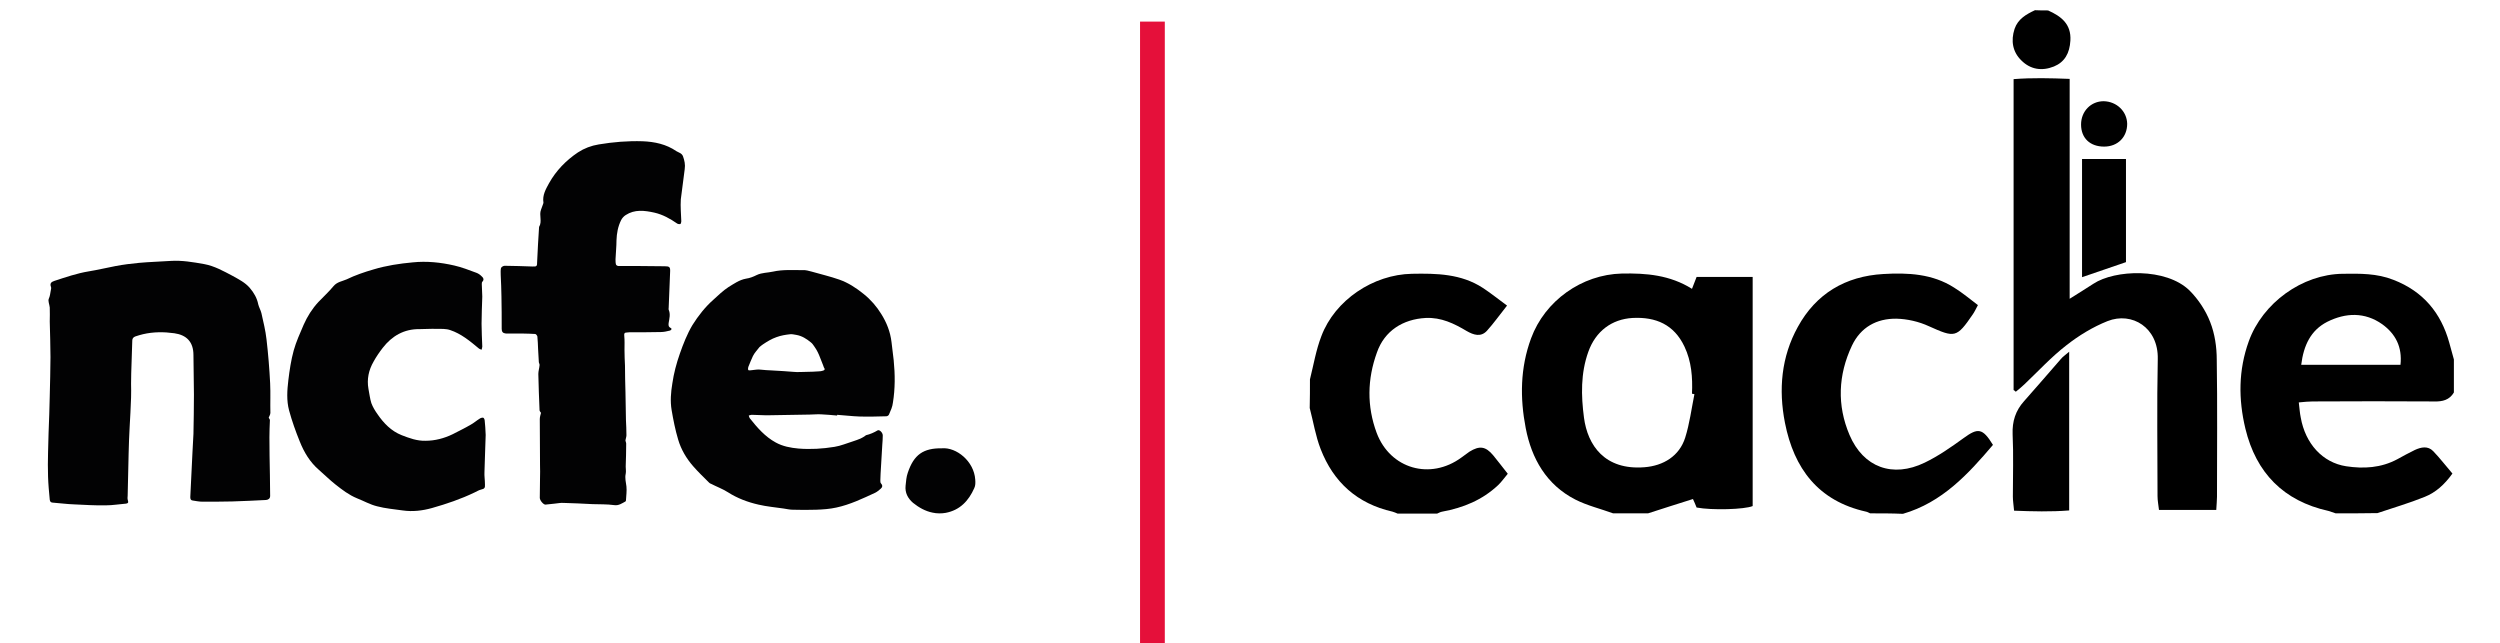 <?xml version="1.0" encoding="utf-8"?>
<!-- Generator: Adobe Illustrator 22.1.0, SVG Export Plug-In . SVG Version: 6.00 Build 0)  -->
<svg version="1.1" id="Layer_1" xmlns="http://www.w3.org/2000/svg" xmlns:xlink="http://www.w3.org/1999/xlink" x="0px" y="0px"
	 viewBox="0 0 1030 265.1" style="enable-background:new 0 0 1030 265.1;" xml:space="preserve">
<style type="text/css">
	.st0{clip-path:url(#SVGID_2_);fill-rule:evenodd;clip-rule:evenodd;fill:#020203;}
	.st1{clip-path:url(#SVGID_4_);fill:#020203;}
	.st2{fill:#E5103A;}
</style>
<g>
	<g>
		<defs>
			<rect id="SVGID_1_" x="19.6" y="58.2" width="382.2" height="153.4"/>
		</defs>
		<clipPath id="SVGID_2_">
			<use xlink:href="#SVGID_1_"  style="overflow:visible;"/>
		</clipPath>
		<path class="st0" d="M111.3,157.9c-0.3-6-0.8-12.1-1.5-18.1c-0.4-3.6-1.3-7.2-2.1-10.8c-0.3-1.2-1-2.4-1.3-3.6
			c-0.5-2.6-1.8-4.8-3.5-6.8c-1.9-2.2-4.5-3.5-7-4.9c-3.8-2-7.5-4.1-11.8-4.9c-4.6-0.8-9.1-1.6-13.8-1.3c-4.3,0.3-8.7,0.4-13,0.8
			c-3.2,0.3-6.4,0.7-9.6,1.3c-3.7,0.7-7.4,1.6-11.1,2.2c-4.9,0.8-9.5,2.4-14.1,3.9c-1.2,0.4-2.1,0.9-1.5,2.5c0.2,0.5,0,1-0.1,1.6
			c-0.2,1.1-0.3,2.2-0.8,3.3c-0.4,0.9,0.3,2.4,0.4,3.6c0.1,1.9,0,3.9,0,5.8c0.1,4.9,0.3,9.8,0.3,14.6c0,5.3-0.2,10.6-0.3,16
			c-0.1,2.5-0.1,5-0.2,7.5c-0.2,5.2-0.4,10.5-0.5,15.8c-0.1,3.3-0.1,6.7,0,10c0.1,3.2,0.4,6.3,0.7,9.5c0.1,0.9,0.6,1.2,1.4,1.2
			c2.8,0.2,5.6,0.6,8.5,0.7c4.4,0.2,8.9,0.5,13.3,0.4c2.7,0,5.5-0.5,8.2-0.7c0.8-0.1,1.1-0.4,0.8-1.3c-0.2-0.6-0.2-1.4-0.1-2
			c0.1-5.8,0.3-11.7,0.4-17.6c0.1-3.5,0.2-6.9,0.4-10.4c0.2-4.1,0.5-8.3,0.6-12.4c0.1-1.9,0-3.8,0-5.7c0-2.8,0.1-5.6,0.2-8.5
			c0.1-3.1,0.2-6.2,0.3-9.3c0-0.9,0.5-1.4,1.3-1.7c1-0.3,2.1-0.7,3.1-0.9c4.3-1,8.6-1,12.9-0.4c5,0.7,7.9,3.5,7.9,9
			c0,5.5,0.2,10.9,0.2,16.3c0,5.4-0.1,10.8-0.2,16.2c-0.1,2.5-0.3,5-0.4,7.5c-0.3,6.2-0.6,12.3-0.9,18.5c0,0.8,0.2,1.3,0.9,1.4
			c1.3,0.2,2.7,0.5,4.1,0.5c4.1,0,8.2,0,12.3-0.1c4.6-0.1,9.3-0.4,13.9-0.6c1-0.1,1.7-0.6,1.7-1.7c0-2.9-0.1-5.7-0.1-8.6
			c-0.1-5.2-0.2-10.3-0.2-15.5c0-2.4,0.1-4.8,0.2-7.1c0-0.3-0.3-0.6-0.5-1c0.2-0.6,0.7-1.3,0.7-2C111.3,166.2,111.5,162,111.3,157.9
			"/>
		<path class="st0" d="M282.1,69.7c0.3-1.9-0.1-3.6-0.7-5.3c-0.5-1.3-1.7-1.5-2.7-2.1c-4.2-2.9-9-3.9-13.9-4.1
			c-6.1-0.2-12.1,0.3-18.1,1.3c-3.1,0.5-6,1.6-8.6,3.3c-4.9,3.3-9,7.5-11.9,12.7c-1.3,2.4-2.8,4.9-2.3,8c0,0.2-0.1,0.4-0.2,0.7
			c-0.3,0.7-0.5,1.5-0.8,2.2c-0.9,2.3,0.6,4.8-0.8,7.1c-0.3,4.8-0.6,9.6-0.8,14.4c0,1.7-0.1,2-1.9,1.9c-3.8-0.1-7.7-0.3-11.5-0.3
			c-0.5,0-1.4,0.5-1.5,1c-0.2,0.9-0.1,1.9-0.1,2.9c0.1,2.9,0.3,5.8,0.3,8.7c0.1,4.5,0.1,8.9,0.1,13.4c0,1.2,0.5,1.8,1.7,1.9
			c0.8,0,1.7,0,2.5,0c3.2,0,6.4,0,9.6,0.2c0.3,0,0.8,0.6,0.9,1c0.2,1.7,0.2,3.5,0.3,5.2c0.1,1.8,0.2,3.5,0.3,5.3
			c0,0.5,0.4,0.9,0.3,1.4c-0.1,1.2-0.5,2.4-0.5,3.6c0.1,5,0.3,9.9,0.5,14.9c0,0.3,0.3,0.7,0.6,1.1c-0.2,0.8-0.5,1.7-0.5,2.6
			c0,6.4,0.1,12.8,0.1,19.2c0,1.6,0.1,3.3,0,4.9c0,2.8-0.1,5.6-0.1,8.3c0,1.1,1.5,2.8,2.3,2.8c1.3-0.1,2.6-0.3,3.8-0.4
			c1.2-0.1,2.5-0.4,3.7-0.3c4,0.1,7.9,0.3,11.9,0.5c3,0.1,6,0,8.9,0.4c1.9,0.3,3.2-0.7,4.7-1.5c0.1-0.1,0.2-0.3,0.2-0.4
			c0.1-1.9,0.4-3.9,0.2-5.8c-0.2-1.7-0.7-3.4-0.3-5.2c0.2-1,0-2,0-3c0.1-3.1,0.2-6.3,0.2-9.4c0-0.5-0.3-1-0.3-1.4
			c0.1-0.7,0.4-1.4,0.4-2.1c0-2.1-0.1-4.1-0.2-6.2c-0.1-3.8-0.1-7.6-0.2-11.5c-0.1-3.7-0.2-7.3-0.2-11c-0.1-2.1-0.2-4.2-0.2-6.4
			c0-2,0.1-3.9-0.1-5.9c-0.1-0.9,0.1-1.3,1-1.3c0.4,0,0.7-0.1,1.1-0.1c4.3,0,8.7,0,13-0.1c1.2,0,2.5-0.3,3.7-0.6
			c0.4-0.1,1.1-0.7,0.3-1.1c-1-0.5-0.9-1.3-0.8-2.1c0.3-1.8,0.8-3.6,0-5.4c-0.1-0.2,0-0.5,0-0.7c0.2-5,0.4-10,0.6-15
			c0.1-1.9-0.3-2.2-2.2-2.2c-3.5,0-6.9-0.1-10.4-0.1c-2.9,0-5.8,0-8.7,0c-0.3,0-0.9-0.3-1-0.6c-0.2-0.7-0.2-1.4-0.2-2.2
			c0.1-2.6,0.4-5.2,0.4-7.8c0.1-2.9,0.6-5.7,1.9-8.3c0.4-0.8,1.1-1.6,1.9-2.1c3.7-2.4,7.7-1.9,11.8-1c3.5,0.8,6.5,2.5,9.4,4.5
			c0.3,0.2,0.9,0.3,1.3,0.2c0.2-0.1,0.4-0.7,0.4-1.1c-0.1-3-0.4-6.1-0.2-9.1C281.1,77.7,281.6,73.6,282.1,69.7"/>
		<path class="st0" d="M199.6,194.5c0.1-5.3,0.4-10.5,0.5-15.3c-0.1-2.3-0.2-4.1-0.4-5.9c0-0.4-0.3-1.1-0.6-1.2
			c-0.4-0.1-1.1,0.1-1.5,0.4c-1.3,0.8-2.4,1.8-3.7,2.5c-2.4,1.4-4.9,2.6-7.4,3.9c-3.5,1.7-7.3,2.7-11.2,2.7
			c-3.5,0.1-6.7-1.1-9.8-2.3c-4.3-1.7-7.4-4.9-10-8.7c-1-1.4-1.9-2.9-2.5-4.5c-0.6-1.9-0.8-3.9-1.2-5.9c-0.7-4,0.1-7.7,2.1-11.2
			c1.1-2,2.4-3.9,3.8-5.7c3.8-4.9,8.8-7.8,15.2-7.7c2.3,0,4.7-0.2,7-0.1c1.9,0,3.9-0.1,5.6,0.5c4.5,1.5,8.1,4.5,11.7,7.5
			c0.3,0.3,0.8,0.4,1.2,0.6c0.1-0.4,0.3-0.9,0.3-1.3c-0.1-3.1-0.3-6.3-0.3-9.4c0-3.7,0.2-7.5,0.3-11.2c0-1.7-0.2-3.4-0.2-5.1
			c0-0.3,0-0.8,0.2-1c0.9-0.9,0.4-1.7-0.3-2.3c-0.6-0.6-1.3-1.1-2.1-1.4c-3-1.1-6-2.3-9.1-3c-5.6-1.3-11.4-1.9-17.2-1.3
			c-5.4,0.5-10.8,1.3-16.1,2.9c-3.8,1.1-7.6,2.4-11.1,4.1c-1.8,0.8-3.9,1-5.4,2.8c-1.9,2.3-4.1,4.3-6.2,6.5c-2.6,2.8-4.6,6-6.1,9.4
			c-1.5,3.5-3.1,7-4.1,10.6c-1.1,4-1.7,8.1-2.2,12.2c-0.5,4.2-0.8,8.4,0.3,12.5c1.2,4.4,2.7,8.6,4.4,12.8c1.8,4.5,4.2,8.5,7.9,11.7
			c2.3,2,4.4,4.1,6.8,6c2.8,2.2,5.5,4.3,8.9,5.7c2.8,1.1,5.4,2.6,8.3,3.3c3.4,0.9,7,1.2,10.5,1.7c4.1,0.6,8.2,0.1,12.1-1
			c6-1.7,11.9-3.7,17.5-6.4c0.9-0.4,1.8-1,2.7-1.2c1.4-0.3,1.7-0.7,1.6-2.1C199.8,197.7,199.5,196.1,199.6,194.5"/>
		<path class="st0" d="M388.1,184.7c5.9-0.5,13.2,5.3,13.7,12.9c0.1,1.2,0.1,2.5-0.4,3.5c-2.3,5.2-5.9,9.1-11.8,10.2
			c-1.7,0.3-3.6,0.3-5.4-0.1c-3-0.6-5.6-2.1-8-4c-2.2-1.9-3.4-4.2-3.1-7.1c0.2-1.8,0.3-3.6,0.9-5.3
			C376.5,187.3,380.4,184.6,388.1,184.7"/>
	</g>
	<g>
		<defs>
			<rect id="SVGID_3_" x="15.8" y="58.2" width="389.9" height="153.4"/>
		</defs>
		<clipPath id="SVGID_4_">
			<use xlink:href="#SVGID_3_"  style="overflow:visible;"/>
		</clipPath>
		<path class="st1" d="M368.2,148.4c-0.3-2.5-0.6-5-0.9-7.5c-0.5-4.2-2-8-4.2-11.5c-1.9-3.1-4.3-5.9-7.3-8.3
			c-3.1-2.5-6.3-4.6-10-5.9c-3.7-1.3-7.6-2.2-11.4-3.3c-1.2-0.3-2.4-0.7-3.6-0.6c-4.1,0-8.3-0.3-12.3,0.6c-2.2,0.5-4.6,0.4-6.7,1.4
			c-1.4,0.7-2.9,1.3-4.4,1.5c-2.8,0.5-5,2.1-7.3,3.5c-2.3,1.5-4.2,3.4-6.2,5.2c-3.4,3-6.2,6.6-8.6,10.4c-2.2,3.7-3.8,7.8-5.2,11.8
			c-1.4,4-2.5,8.1-3.1,12.3c-0.6,3.6-0.9,7.3-0.3,10.9c0.7,4.1,1.5,8.2,2.7,12.2c1.2,4.1,3.4,7.8,6.2,11c2,2.3,4.2,4.4,6.4,6.6
			c0.2,0.2,0.5,0.5,0.9,0.6c2.3,1.2,4.8,2.1,7,3.5c3.9,2.5,8.2,4.1,12.6,5.1c3.4,0.8,6.9,1.1,10.3,1.6c1.3,0.2,2.6,0.5,3.8,0.5
			c3.2,0.1,6.4,0.1,9.7,0c2.8-0.1,5.6-0.3,8.3-0.9c5.6-1.2,10.8-3.7,16-6.1c0.8-0.4,1.5-1,2.2-1.6c0.7-0.6,1-1.3,0.2-2.2
			c-0.3-0.3-0.3-0.8-0.3-1.2c0-0.9,0.1-1.9,0.1-2.8c0.2-4,0.5-7.9,0.7-11.9c0.1-1.3,0.2-2.6,0.2-3.9c0-1.2-1.4-2.5-2.1-2.1
			c-1.5,0.9-3.1,1.6-4.8,2c-0.1,0-0.2,0.2-0.4,0.3c-0.6,0.4-1.2,0.8-1.9,1.1c-1,0.4-2,0.8-3,1.1c-2.6,0.8-5.1,1.9-7.7,2.3
			c-4.9,0.8-9.8,1.1-14.8,0.7c-3.3-0.3-6.5-0.9-9.4-2.5c-4.4-2.4-7.6-6.1-10.7-10c-0.2-0.3-0.3-0.7-0.4-1.1c0.4-0.1,0.8-0.3,1.2-0.3
			c2,0,4.1,0.2,6.1,0.2c5.9-0.1,11.9-0.2,17.8-0.3c1.6,0,3.1-0.2,4.7-0.1c2.2,0.1,4.4,0.3,6.6,0.5c0-0.1,0-0.2,0-0.3
			c3.1,0.2,6.2,0.6,9.3,0.7c3.7,0.1,7.4,0,11-0.1c0.4,0,1-0.4,1.1-0.8c0.7-1.6,1.4-3.1,1.6-4.9C368.8,160.2,368.8,154.3,368.2,148.4
			 M339.1,152.7c-0.6,0.2-1.2,0.3-1.8,0.3c-1.6,0.1-3.2,0.2-4.8,0.2c-1.9,0-3.8,0.2-5.7,0c-1.3-0.1-2.7-0.2-4-0.3
			c-1.7-0.1-3.4-0.2-5.1-0.3c-1.4-0.1-2.8-0.1-4.2-0.3c-1.3-0.2-2.5,0.1-3.7,0.2c-0.3,0-0.6,0.1-0.9,0.1c-0.2,0-0.4-0.1-0.6-0.1
			c-0.2-0.5-0.1-0.9,0-1.3c0.6-1.5,1.2-3,1.9-4.5c0.7-1.4,1.8-2.5,2.7-3.7c0.4-0.4,0.9-0.7,1.4-1.1c1.8-1.2,3.6-2.3,5.6-3
			c1.9-0.7,3.8-1,5.7-1.2c0.8-0.1,1.8,0.2,2.6,0.3c2.2,0.4,4.1,1.6,5.8,3c0.7,0.5,1.1,1.2,1.6,1.9c1,1.4,1.7,2.9,2.3,4.5
			c0.4,1.1,0.9,2.2,1.3,3.3c0.1,0.2,0.1,0.4,0.2,0.6C340,152.1,339.8,152.5,339.1,152.7"/>
	</g>
</g>
<g>
	<path d="M664.6,211.5c-5.2-1.9-10.7-3.2-15.6-5.7c-11.9-6.1-18-16.9-20.4-29.4c-2.4-12.4-2.3-24.8,2.2-37
		c5.7-15.5,20.9-26.3,37.4-26.7c10.1-0.2,19.8,0.6,28.9,6.3c0.7-1.8,1.2-3.2,1.9-4.9c7.5,0,15.1,0,23.1,0c0,31.8,0,63.1,0,94.4
		c-3.3,1.4-16.8,1.8-23.1,0.6c-0.5-1.2-1-2.5-1.5-3.5c-6.3,2-12.4,3.9-18.5,5.9C674.2,211.5,669.4,211.5,664.6,211.5z M698.1,162.4
		c-0.3-0.1-0.7-0.1-1-0.2c0.3-6.7-0.2-13.3-3.1-19.4c-4.3-9.1-11.8-12.3-21.4-11.8c-8.6,0.5-15.2,5.5-18.2,13.9
		c-3.2,8.9-3,18.1-1.8,27.2c1.5,11.3,8.5,21.7,24.9,20.4c7.8-0.6,14.4-4.6,16.8-12.2C696.1,174.6,696.9,168.4,698.1,162.4z"/>
	<path d="M962.3,211.5c-1-0.3-2-0.7-3-1c-18.5-4.1-29.8-15.7-34.2-33.9c-2.9-12.1-2.9-24.1,1.4-36c5.7-15.8,22-27.6,38.7-27.8
		c7.1-0.1,14.1-0.2,20.9,2.5c12.2,4.7,19.6,13.6,23,25.9c0.6,2.3,1.3,4.6,1.9,6.9c0,4.5,0,9.1,0,13.6c-1.8,3.1-4.7,3.8-8.1,3.7
		c-16.7-0.1-33.4-0.1-50.1,0c-1.7,0-3.5,0.2-5.7,0.4c0.3,2.4,0.4,4.3,0.8,6.2c1.9,10.8,9,18.6,18.7,20.1c7.2,1.1,14.4,0.7,21.1-2.9
		c2.4-1.3,4.7-2.6,7.2-3.8c2.6-1.2,5.4-1.8,7.6,0.5c2.8,2.9,5.2,6.1,7.9,9.2c-3.3,4.6-6.9,7.8-11.4,9.6c-6.4,2.6-13,4.5-19.5,6.7
		C973.8,211.5,968.1,211.5,962.3,211.5z M989,150.3c0.8-7.4-2.1-12.8-7.5-16.7c-7.2-5.1-15.1-4.8-22.7-1c-6.8,3.5-9.7,9.7-10.7,17.7
		C961.9,150.3,975.1,150.3,989,150.3z"/>
	<path d="M770.5,211.5c-0.5-0.2-1.1-0.6-1.7-0.7c-19.7-4.4-29.7-17.8-33.4-36.6c-2.7-13.7-1.5-27.2,5.3-39.5
		c7.5-13.7,19.6-20.9,35.2-21.8c10.2-0.6,20.3-0.1,29.2,5.6c3.4,2.1,6.5,4.7,9.8,7.2c-0.9,1.7-1.4,2.8-2.1,3.8
		c-6.7,9.8-7.4,9.7-18.1,4.9c-4.1-1.9-8.9-3-13.4-3.1c-8.1-0.1-14.7,3.5-18.3,11.1c-5.7,12.1-6.2,24.6-1,36.8
		c5.7,13.4,17.8,17.8,31,11.4c5.6-2.7,10.9-6.4,16-10.1c5.9-4.3,7.8-4.2,12.1,2.8c-10.2,12-20.9,23.7-37.1,28.4
		C779.5,211.5,775,211.5,770.5,211.5z"/>
	<path d="M539.7,156.3c1.5-6,2.5-12.1,4.7-17.8c5.6-14.9,21.4-25.4,37.3-25.7c10.2-0.2,20.3,0,29.2,5.8c3.2,2.1,6.2,4.5,10,7.3
		c-3.1,3.9-5.5,7.3-8.3,10.4c-2.5,2.7-5.5,1.7-8.3,0.1c-5.2-3.1-10.5-5.7-16.9-5.4c-9.4,0.5-17,5.3-20.1,14.2
		c-4,11-4.2,22.2-0.1,33.2c5.6,14.8,22.1,19.5,34.9,10.1c1.1-0.8,2.2-1.6,3.3-2.4c4.2-2.6,6.7-2.2,9.8,1.5c1.9,2.3,3.7,4.7,6,7.6
		c-1.4,1.6-2.5,3.3-4,4.7c-6.5,6.1-14.3,9.3-23,10.9c-0.7,0.1-1.4,0.5-2.1,0.8c-5.4,0-10.9,0-16.3,0c-0.7-0.3-1.4-0.6-2.1-0.8
		c-14.5-3.3-24.3-12.1-29.6-25.8c-2.1-5.4-3-11.2-4.5-16.9C539.7,164.2,539.7,160.2,539.7,156.3z"/>
	<path d="M843.8,4.3c5.4,2.4,9.6,5.6,9.2,12.4c-0.3,5.3-2.4,8.9-6.8,10.7c-5,2-9.7,1.2-13.4-2.5c-3.6-3.5-4.4-8.1-2.8-13
		c1.4-4.1,4.8-6,8.4-7.7C840.2,4.3,842,4.3,843.8,4.3z"/>
	<path d="M829.6,160.7c0-42.4,0-84.9,0-128.1c7.7-0.6,15.1-0.4,23.1-0.1c0,30.4,0,60.1,0,90.6c3.8-2.4,6.9-4.3,9.8-6.2
		c8.8-5.8,29.9-6.7,39.6,2.8c3.6,3.6,6.7,8.3,8.5,13c1.9,4.8,2.7,10.3,2.7,15.5c0.3,18.8,0.1,37.7,0.1,56.5c0,1.6-0.2,3.2-0.3,5.4
		c-7.9,0-15.5,0-23.6,0c-0.2-1.9-0.6-3.8-0.6-5.7c0-18.8-0.3-37.7,0.1-56.5c0.3-12.9-10.6-19.6-20.7-15.6c-6,2.4-11.8,5.9-17,10
		c-6.2,4.8-11.5,10.6-17.2,16c-1.1,1.1-2.4,2.1-3.6,3.1C830.3,161.1,829.9,160.9,829.6,160.7z"/>
	<path d="M852.5,144.9c0,22.1,0,43.4,0,65.4c-7.6,0.6-15,0.4-22.7,0.1c-0.2-2.3-0.5-4.1-0.5-5.8c0-8.6,0.3-17.2-0.1-25.7
		c-0.2-5.3,1.2-9.7,4.7-13.6c5.1-5.7,10.1-11.6,15.1-17.3C849.8,147,850.9,146.3,852.5,144.9z"/>
	<path d="M875.9,108c-6.4,2.2-12,4.1-18.1,6.2c0-16.2,0-32.2,0-48.7c5.9,0,11.8,0,18.1,0C875.9,79.8,875.9,93.9,875.9,108z"/>
	<path d="M866.9,60.4c-5.8,0-9.5-3.5-9.5-9.1c0-5.5,4.1-9.6,9.3-9.6c5.4,0.1,9.6,4.2,9.7,9.3C876.4,56.5,872.5,60.4,866.9,60.4z"/>
</g>
<rect x="469.7" y="8.9" class="st2" width="10.2" height="256.1"/>
</svg>
